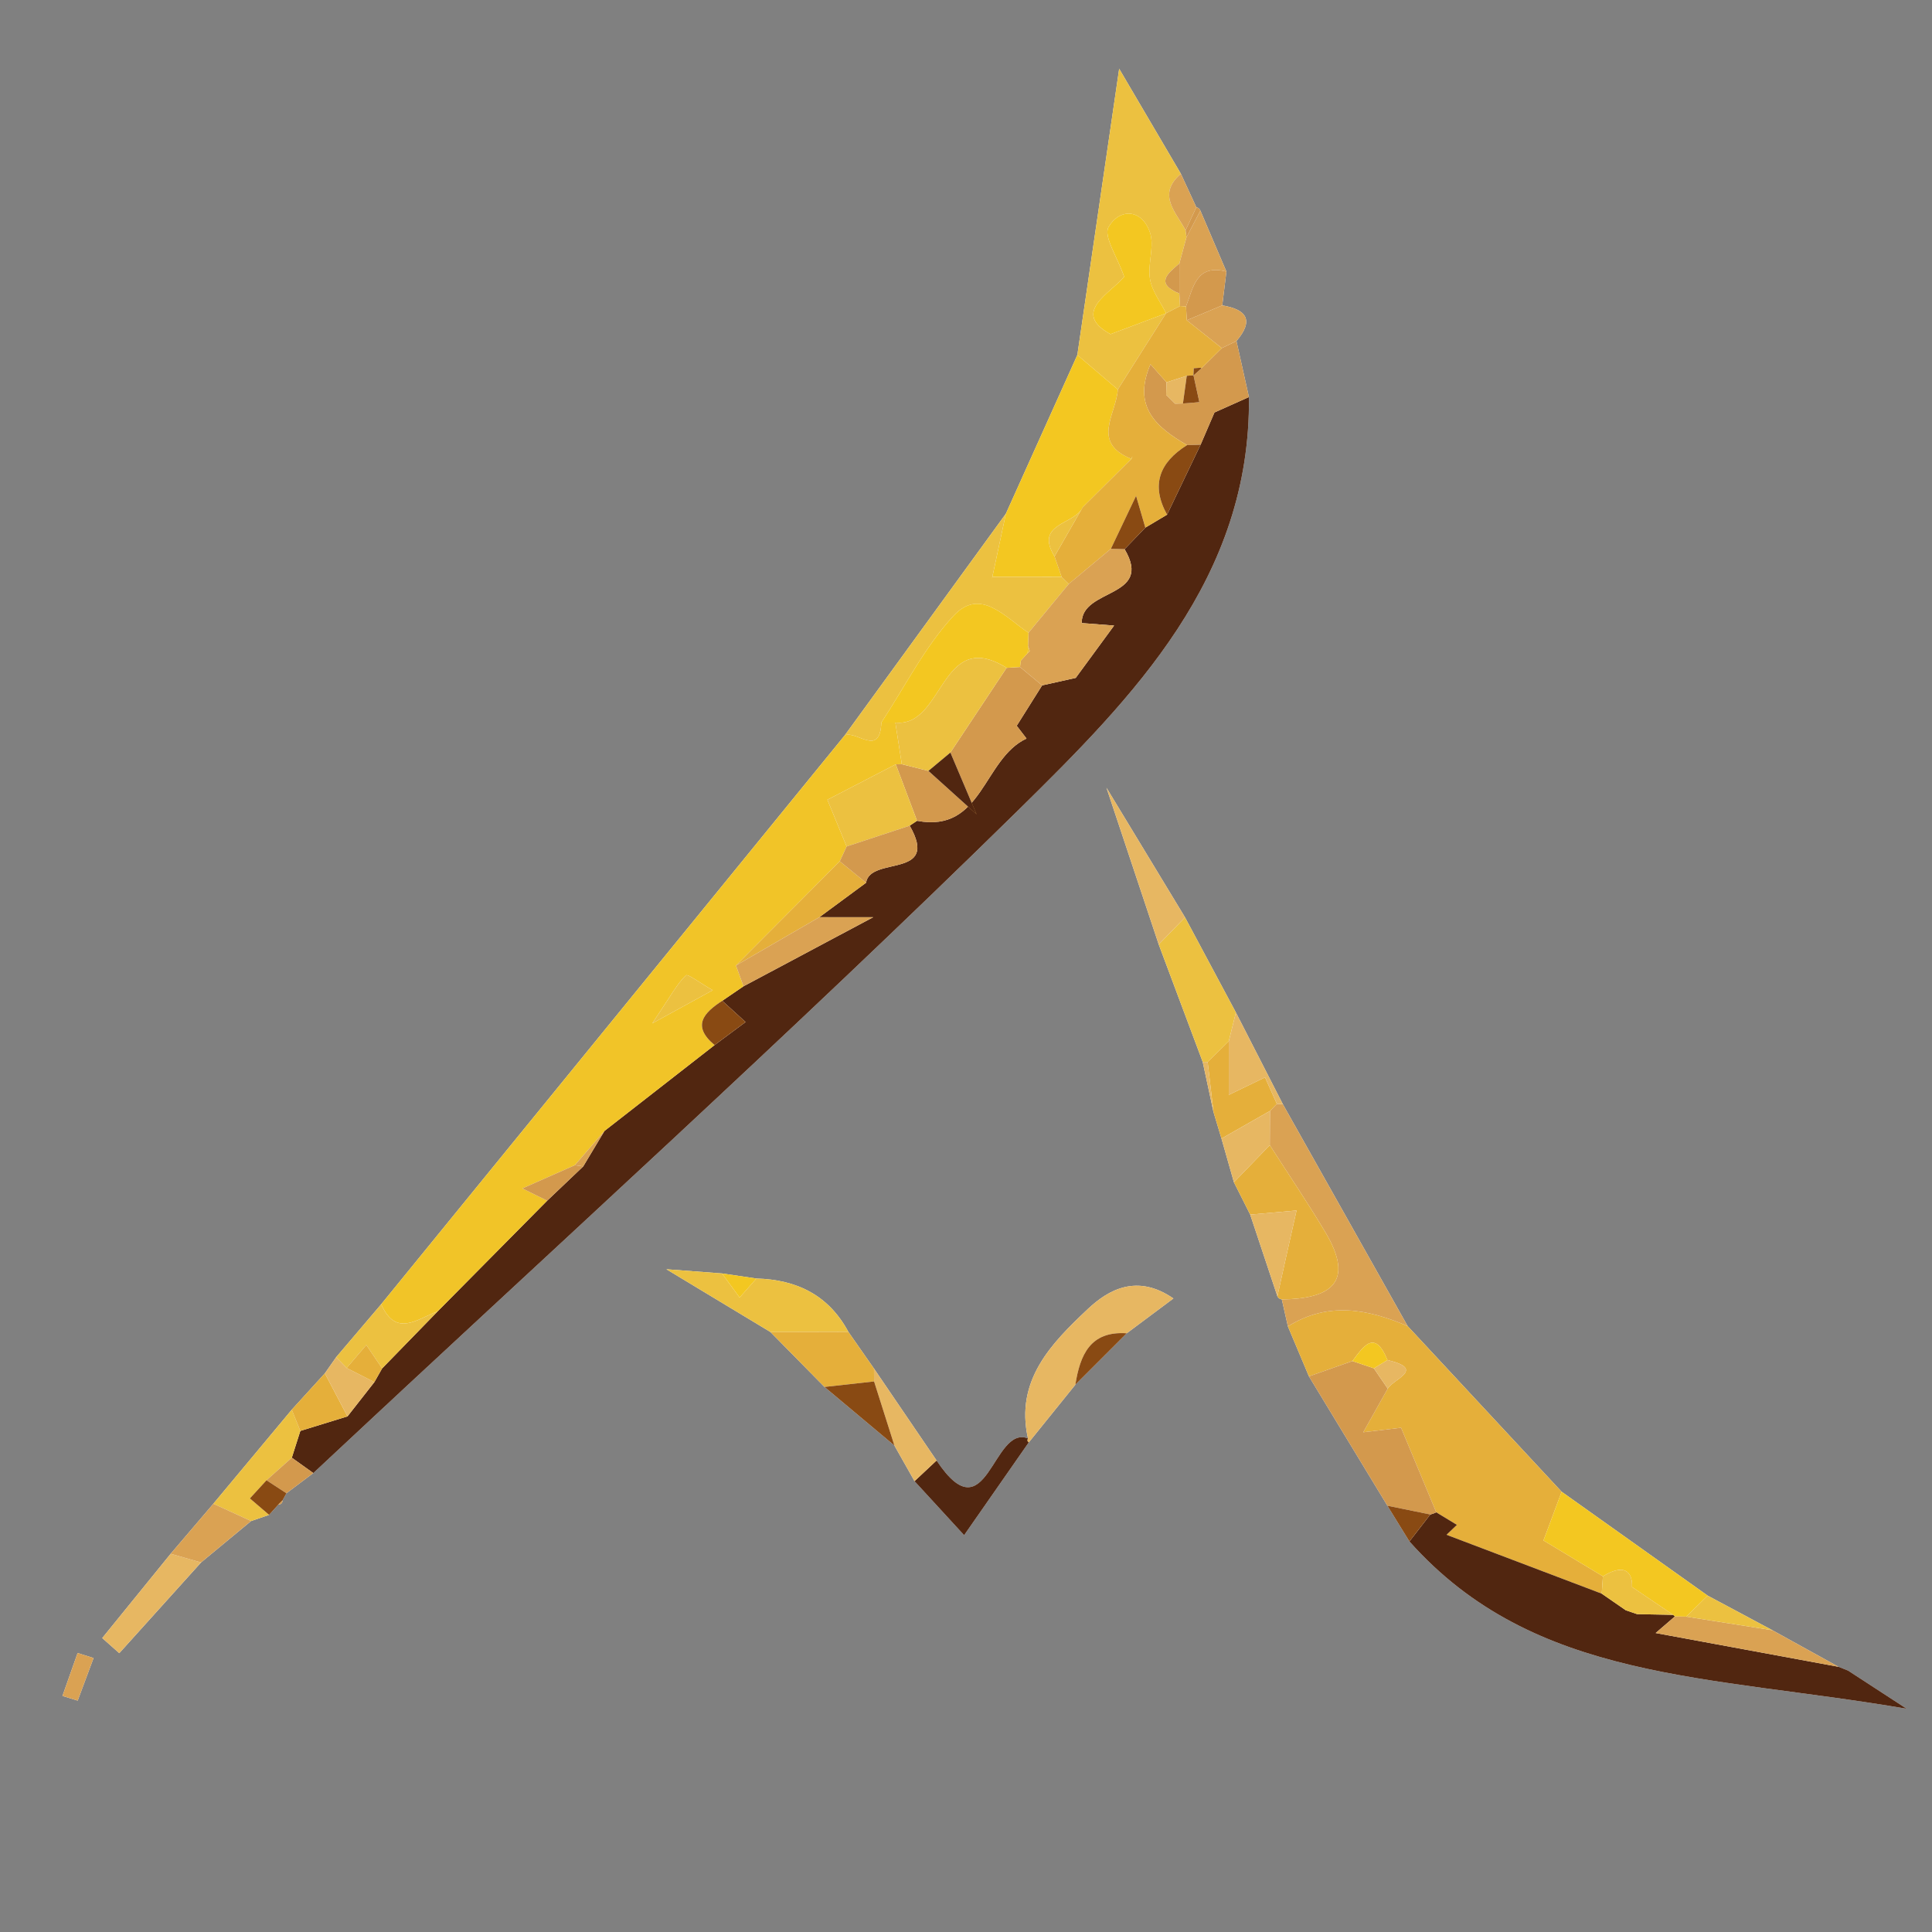 <?xml version="1.0" encoding="utf-8"?>
<!-- Generator: Adobe Illustrator 16.0.0, SVG Export Plug-In . SVG Version: 6.00 Build 0)  -->
<!DOCTYPE svg PUBLIC "-//W3C//DTD SVG 1.1//EN" "http://www.w3.org/Graphics/SVG/1.1/DTD/svg11.dtd">
<svg version="1.1" id="Layer_1" xmlns="http://www.w3.org/2000/svg" xmlns:xlink="http://www.w3.org/1999/xlink" x="0px" y="0px"
	 width="300px" height="300px" viewBox="0 0 300 300" enable-background="new 0 0 300 300" xml:space="preserve">
<rect x="0" y="0" width="300" height="300" fill="#808080" stroke="none"/>
<g>
	<path fill-rule="evenodd" clip-rule="evenodd" fill="#FEFEFE" d="M43.869,232.987c0.204-0.372,0.407-0.743,0.611-1.114
		c1.39-1.045,2.78-2.091,4.169-3.136c36.584-34.247,73.786-67.866,109.494-102.961c17.775-17.493,36.087-35.962,35.792-64.124
		c-0.646-2.896-1.292-5.794-1.939-8.691c2.763-3.236,1.585-4.909-2.203-5.541c0.215-1.75,0.43-3.5,0.644-5.25
		c-1.348-3.156-2.695-6.31-4.042-9.466c-0.113-0.288-0.323-0.463-0.627-0.525c-0.801-1.732-1.602-3.464-2.402-5.197
		c-2.455-4.178-4.909-8.356-9.581-16.307c-2.569,17.581-4.532,31.012-6.494,44.444c-3.699,8.215-7.397,16.43-11.098,24.646
		c-8.34,11.474-16.682,22.947-25.023,34.421c-23.991,29.458-47.983,58.873-71.975,88.331c-2.334,2.742-4.668,5.484-6.995,8.228
		c-0.585,0.835-1.17,1.669-1.755,2.505c-1.713,1.881-3.426,3.764-5.139,5.645c-4.06,4.868-8.118,9.735-12.175,14.603
		c-2.21,2.59-4.42,5.18-6.629,7.771c-3.542,4.362-7.084,8.725-10.625,13.087c0.881,0.783,1.763,1.564,2.645,2.347
		c4.233-4.694,8.465-9.389,12.698-14.084c2.589-2.143,5.179-4.285,7.768-6.429c0.932-0.319,1.865-0.639,2.801-0.96
		c0.478-0.532,0.956-1.063,1.433-1.595C43.646,233.606,43.862,233.391,43.869,232.987z"/>
	<path fill-rule="evenodd" clip-rule="evenodd" fill="#FEFEFE" d="M138.884,224.462c1.041,1.843,2.081,3.685,3.122,5.526
		c2.368,2.58,4.734,5.16,7.704,8.396c3.722-5.343,6.878-9.875,10.037-14.405c2.411-2.988,4.823-5.978,7.235-8.966
		c2.66-2.661,5.32-5.321,7.98-7.982c2.313-1.727,4.626-3.452,7.243-5.405c-5.624-3.885-10.095-1.373-13.297,1.648
		c-5.601,5.284-11.321,11.042-9.283,20.086c-5.537-2.192-6.33,15.269-14.195,3.425c-3.238-4.757-6.477-9.513-9.715-14.27
		c-1.328-1.902-2.656-3.805-3.984-5.708c-3.057-5.691-8.012-8.112-14.274-8.28c-1.78-0.263-3.561-0.524-5.341-0.788
		c-1.909-0.144-3.819-0.288-8.64-0.651c7.067,4.264,11.615,7.008,16.163,9.751c2.797,2.842,5.594,5.684,8.393,8.528
		C131.649,218.399,135.266,221.431,138.884,224.462z"/>
	<path fill-rule="evenodd" clip-rule="evenodd" fill="#FEFEFE" d="M188.434,172.693c0.412,1.369,0.824,2.737,1.236,4.106
		c0.644,2.261,1.287,4.521,1.931,6.78c0.843,1.676,1.686,3.351,2.528,5.024c1.408,4.228,2.816,8.455,4.224,12.683
		c0.143,0.283,0.371,0.446,0.686,0.488c0.314,1.396,0.63,2.793,0.945,4.189c1.088,2.585,2.178,5.171,3.266,7.756
		c4.062,6.694,8.122,13.389,12.184,20.084c1.141,1.851,2.281,3.7,3.421,5.551c19.442,21.836,46.436,20.684,77.213,25.979
		c-6.134-3.995-7.614-4.959-9.095-5.922c-0.507-0.204-1.014-0.408-1.521-0.612c0,0,0.039,0.021,0.037,0.021
		c-3.421-1.892-6.844-3.784-10.266-5.677c-3.353-1.793-6.706-3.586-10.058-5.379c-7.559-5.376-15.116-10.753-22.674-16.13
		c-7.972-8.573-15.943-17.147-23.914-25.722c-6.464-11.494-12.929-22.988-19.392-34.482c-2.425-4.74-4.85-9.48-7.275-14.213
		c-2.634-4.912-5.268-9.836-7.9-14.772c-2.768-4.566-5.535-9.133-12.201-20.132c4.34,13.013,6.228,18.674,8.114,24.334
		c2.276,6.082,4.554,12.147,6.83,18.242C187.313,167.491,187.873,170.092,188.434,172.693z"/>
	<path fill-rule="evenodd" clip-rule="evenodd" fill="#FEFEFE" d="M14.53,257.46c-0.827-0.261-1.654-0.521-2.48-0.782
		c-0.784,2.223-1.568,4.444-2.352,6.666c0.789,0.243,1.577,0.486,2.366,0.729C12.886,261.868,13.708,259.664,14.53,257.46z"/>
	<path fill-rule="evenodd" clip-rule="evenodd" fill="#512610" d="M193.935,61.653c0.295,28.161-18.017,46.631-35.792,64.124
		c-35.708,35.095-72.909,68.714-109.493,102.961c-1.112-0.796-2.225-1.59-3.338-2.386c0.442-1.387,0.884-2.773,1.325-4.16
		c2.44-0.751,4.881-1.504,7.322-2.255c1.392-1.776,2.785-3.552,4.177-5.327c0.401-0.709,0.803-1.418,1.204-2.128
		c2.871-2.95,5.742-5.899,8.614-8.849c5.67-5.73,11.34-11.459,17.011-17.188c1.865-1.775,3.731-3.551,5.597-5.326
		c1.101-1.836,2.202-3.673,3.302-5.509c5.699-4.444,11.398-8.888,17.097-13.33c1.603-1.192,3.205-2.386,4.811-3.58
		c-1.285-1.171-2.452-2.233-3.62-3.298c1.1-0.749,2.199-1.5,3.298-2.25c6.541-3.473,13.082-6.962,20.147-10.73
		c-3.152,0-5.758,0-8.364,0c2.416-1.781,4.832-3.563,7.247-5.344c0.618-4.21,11.528-0.556,6.775-8.868
		c0.381-0.252,0.763-0.504,1.144-0.756c10.198,1.944,10.234-9.632,16.998-12.771c-0.68-0.885-1.354-1.763-1.522-1.982
		c1.485-2.363,2.716-4.319,3.945-6.274c2.257-0.503,4.513-1.006,5.218-1.163c2.497-3.406,4.188-5.71,5.959-8.126
		c-1.688-0.131-3.317-0.257-5.029-0.39c-0.062-5.467,11.183-3.819,6.661-11.471c1.074-1.117,2.147-2.234,3.221-3.35
		c1.125-0.669,2.249-1.338,3.372-2.008c1.736-3.623,3.472-7.244,5.207-10.867c0.634-1.475,1.269-2.95,2.151-5.003
		C189.659,63.565,191.798,62.609,193.935,61.653z"/>
	<path fill-rule="evenodd" clip-rule="evenodd" fill="#F1C428" d="M115.45,153.151c-1.1,0.75-2.199,1.501-3.299,2.25
		c-2.864,1.863-4.778,3.892-1.191,6.878c-5.698,4.442-11.397,8.886-17.097,13.331c-1.536,1.774-3.071,3.549-4.607,5.322
		c-2.544,1.126-5.088,2.253-8.145,3.606c1.672,0.827,2.762,1.366,3.852,1.905c-5.67,5.729-11.341,11.458-17.011,17.188
		c-3.111,1.128-6.46,4.135-8.759-1.114c23.992-29.458,47.983-58.873,71.975-88.331c1.839-0.823,5.467,3.466,5.685-1.989
		c0.726,0.001,1.452,0.002,2.177,0.002c0.334,2.156,0.668,4.311,1.002,6.467c-0.312,0.01-0.623,0.016-0.935,0.016
		c-3.85,1.995-7.699,3.989-10.621,5.502c1.191,2.895,2.089,5.076,2.987,7.256c-0.354,0.766-0.708,1.532-1.063,2.298
		c-5.374,5.394-10.748,10.787-16.123,16.182C114.669,150.996,115.06,152.074,115.45,153.151z M101.287,158.906
		c4.949-2.715,6.663-3.656,9.383-5.148c-1.97-1.123-3.89-2.57-4.161-2.312C105.173,152.725,104.272,154.455,101.287,158.906z"/>
	<path fill-rule="evenodd" clip-rule="evenodd" fill="#E5AF3A" d="M203.249,213.723c-1.088-2.587-2.178-5.173-3.265-7.758
		c6.188-3.891,12.389-2.718,18.593-0.051c7.971,8.574,15.942,17.148,23.914,25.723c-0.975,2.611-1.949,5.225-2.822,7.565
		c2.93,1.767,6.081,3.668,9.232,5.568c-0.062,0.898-0.122,1.796-0.184,2.693c-8.033-3.047-16.067-6.095-24.103-9.143
		c0.539-0.514,1.078-1.026,1.615-1.54c-1.069-0.649-2.138-1.3-3.207-1.949c-1.863-4.478-3.727-8.956-5.463-13.129
		c-2.021,0.24-3.857,0.458-5.878,0.697c1.552-2.761,2.678-4.767,3.805-6.772c0.841-1.49,5.972-3.023-0.045-4.441
		c-1.955-4.793-3.693-2.197-5.438,0.16C207.753,212.138,205.5,212.93,203.249,213.723z"/>
	<path fill-rule="evenodd" clip-rule="evenodd" fill="#512610" d="M223.023,234.832c1.069,0.649,2.138,1.3,3.207,1.949
		c-0.537,0.514-1.076,1.026-1.615,1.54c8.035,3.048,16.069,6.096,24.103,9.142c1.245,0.858,2.49,1.719,3.735,2.579
		c0.587,0.199,1.174,0.4,1.763,0.601c1.863,0.036,3.728,0.071,5.592,0.107l0.271,0.25c-0.738,0.636-1.477,1.272-2.99,2.576
		c9.808,1.812,19.104,3.528,28.402,5.245l-0.039-0.021c0.507,0.204,1.014,0.408,1.521,0.612c1.48,0.963,2.961,1.927,9.095,5.922
		c-30.777-5.295-57.771-4.143-77.213-25.979c1.082-1.395,2.163-2.789,3.245-4.185C222.42,235.092,222.728,234.979,223.023,234.832z"
		/>
	<path fill-rule="evenodd" clip-rule="evenodd" fill="#ECC140" d="M167.289,55.121c1.962-13.432,3.925-26.863,6.494-44.444
		c4.672,7.95,7.126,12.128,9.581,16.306c-3.777,3.264-0.731,5.959,0.731,8.787c0.057,0.35,0.105,0.701,0.142,1.052
		c-0.369,1.367-0.738,2.734-1.107,4.102c-1.833,1.548-3.802,3.097-0.005,4.65c0.036,0.648,0.074,1.296,0.111,1.945
		c-0.723,0.375-1.446,0.749-2.169,1.124c-0.872-1.77-2.198-3.465-2.502-5.327c-0.386-2.361,0.74-5.096-0.007-7.243
		c-1.298-3.729-4.757-3.701-6.419-0.832c-0.839,1.447,1.367,4.658,2.421,7.726c-1.902,2.424-8.384,5.522-2.123,8.924
		c4.026-1.512,6.32-2.374,8.613-3.235c-2.492,3.941-4.984,7.882-7.476,11.822C171.479,58.692,169.384,56.907,167.289,55.121z"/>
	<path fill-rule="evenodd" clip-rule="evenodd" fill="#F3C721" d="M167.289,55.121c2.095,1.786,4.189,3.571,6.285,5.356
		c-0.218,3.756-4.207,8.233,2.055,10.751l0.04,0.04c-2.515,2.499-5.03,4.997-7.546,7.495c-1.152,2.72-7.562,2.426-4.376,7.634
		c0.367,1.062,0.734,2.123,1.102,3.185c-3.582-0.003-7.165-0.006-10.748-0.01l-0.007-0.007c0.699-3.267,1.398-6.533,2.098-9.799
		C159.892,71.551,163.59,63.336,167.289,55.121z"/>
	<path fill-rule="evenodd" clip-rule="evenodd" fill="#DAA253" d="M218.577,205.914c-6.204-2.667-12.404-3.84-18.593,0.051
		c-0.316-1.396-0.632-2.793-0.946-4.189c7.522-0.097,11.452-2.598,6.741-10.472c-2.735-4.575-5.729-8.995-8.606-13.484
		c0.009-1.77,0.019-3.54,0.026-5.311c0.357-0.367,0.714-0.735,1.07-1.103c0.306,0.007,0.61,0.016,0.916,0.025
		C205.648,182.926,212.113,194.42,218.577,205.914z"/>
	<path fill-rule="evenodd" clip-rule="evenodd" fill="#ECC140" d="M154.101,89.573c3.583,0.003,7.166,0.006,10.749,0.01
		c0.37,0.363,0.74,0.727,1.109,1.09c-2.085,2.527-4.17,5.055-6.257,7.581c-3.604-2.378-7.456-7.14-11.647-2.622
		c-4.481,4.83-7.528,10.988-11.202,16.567c-0.217,5.456-3.846,1.167-5.685,1.989c8.341-11.474,16.683-22.947,25.023-34.421
		c-0.699,3.266-1.398,6.532-2.098,9.799c-0.068,0.13-0.137,0.261-0.205,0.393C153.959,89.83,154.03,89.701,154.101,89.573z"/>
	<path fill-rule="evenodd" clip-rule="evenodd" fill="#D3994D" d="M223.023,234.832c-0.296,0.147-0.604,0.26-0.926,0.338
		c-2.223-0.455-4.443-0.91-6.665-1.365c-4.062-6.695-8.122-13.39-12.184-20.083c2.251-0.792,4.504-1.584,6.757-2.376
		c1.109,0.375,2.217,0.75,3.326,1.126c0.719,1.052,1.438,2.104,2.156,3.156c-1.128,2.006-2.254,4.012-3.806,6.772
		c2.021-0.239,3.856-0.457,5.878-0.697C219.297,225.876,221.16,230.354,223.023,234.832z"/>
	<path fill-rule="evenodd" clip-rule="evenodd" fill="#F3C721" d="M248.901,244.771c-3.151-1.9-6.303-3.802-9.232-5.568
		c0.873-2.341,1.848-4.954,2.822-7.565c7.558,5.376,15.115,10.753,22.674,16.129c-1.108,1.088-2.215,2.176-3.322,3.264
		c-0.588-0.009-1.176-0.02-1.765-0.029c0,0-0.271-0.25-0.271-0.249c-1.825-1.236-3.65-2.472-6.389-4.324
		C253.529,244.695,252.72,242.418,248.901,244.771z"/>
	<path fill-rule="evenodd" clip-rule="evenodd" fill="#E5AF3A" d="M197.173,177.818c2.878,4.49,5.871,8.91,8.606,13.485
		c4.711,7.874,0.781,10.375-6.741,10.472c-0.314-0.042-0.543-0.205-0.686-0.488c0.984-4.443,1.967-8.886,2.976-13.323
		c-2.383,0.218-4.79,0.429-7.199,0.641c-0.843-1.674-1.686-3.349-2.528-5.024C193.458,181.659,195.316,179.738,197.173,177.818z"/>
	<path fill-rule="evenodd" clip-rule="evenodd" fill="#E7B762" d="M166.981,215.014c-2.412,2.988-4.824,5.978-7.236,8.969
		c-0.24-0.168-0.28-0.376-0.12-0.622c-2.038-9.044,3.683-14.802,9.283-20.086c3.202-3.021,7.673-5.533,13.297-1.648
		c-2.617,1.953-4.93,3.679-7.243,5.405C169.257,206.647,167.715,210.427,166.981,215.014z"/>
	<path fill-rule="evenodd" clip-rule="evenodd" fill="#ECC140" d="M184.01,142.446c2.633,4.936,5.267,9.86,7.9,14.772
		c-0.369,1.483-0.738,2.974-1.107,4.464c-1.093,1.075-2.185,2.149-3.278,3.225c-0.257-0.014-0.515-0.02-0.771-0.018
		c-2.276-6.095-4.554-12.16-6.829-18.241C181.285,145.249,182.647,143.847,184.01,142.446z"/>
	<path fill-rule="evenodd" clip-rule="evenodd" fill="#ECC140" d="M119.638,206.839c-4.548-2.743-9.096-5.487-16.163-9.751
		c4.821,0.363,6.731,0.508,8.641,0.651c0.911,1.248,1.822,2.496,2.732,3.745c0.87-0.986,1.739-1.971,2.608-2.957
		c6.262,0.168,11.217,2.589,14.274,8.28C127.699,206.818,123.669,206.828,119.638,206.839z"/>
	<path fill-rule="evenodd" clip-rule="evenodd" fill="#D3994D" d="M193.935,61.653c-2.137,0.957-4.275,1.912-5.355,2.396
		c-0.883,2.054-1.518,3.529-2.151,5.004c-0.702,0.02-1.404,0.04-2.105,0.06c-4.701-2.743-8.538-5.89-5.679-12.561
		c0.953,1.078,1.719,1.945,2.485,2.813c-0.018,0.644-0.034,1.288-0.051,1.933c0.461,0.46,0.923,0.92,1.384,1.38
		c0.409-0.01,0.818-0.021,1.227-0.03c0.851-0.055,1.699-0.108,2.546-0.212c-0.304-1.416-0.605-2.779-0.907-4.144l-0.018,0.023
		c0.412-0.37,0.823-0.741,1.235-1.111c1.059-1.049,2.118-2.099,3.177-3.149c0.759-0.364,1.517-0.728,2.273-1.093
		C192.643,55.858,193.289,58.756,193.935,61.653z"/>
	<path fill-rule="evenodd" clip-rule="evenodd" fill="#E5AF3A" d="M119.638,206.839c4.031-0.011,8.061-0.021,12.092-0.031
		c1.328,1.903,2.657,3.806,3.984,5.708c0.003,0.665,0.007,1.329,0.01,1.993c-2.565,0.286-5.13,0.571-7.696,0.856
		C125.232,212.522,122.436,209.681,119.638,206.839z"/>
	<path fill-rule="evenodd" clip-rule="evenodd" fill="#512610" d="M159.625,223.36c-0.16,0.246-0.12,0.454,0.12,0.621
		c-3.157,4.528-6.313,9.061-10.036,14.403c-2.97-3.236-5.336-5.816-7.702-8.391c1.142-1.065,2.283-2.137,3.423-3.209
		C153.295,238.629,154.088,221.168,159.625,223.36z"/>
	<path fill-rule="evenodd" clip-rule="evenodd" fill="#DAA253" d="M260.078,251c0.589,0.01,1.177,0.021,1.764,0.031
		c4.46,0.704,8.921,1.409,13.381,2.113c3.422,1.893,6.845,3.785,10.268,5.677c-9.298-1.717-18.595-3.434-28.402-5.245
		C258.602,252.272,259.34,251.636,260.078,251z"/>
	<path fill-rule="evenodd" clip-rule="evenodd" fill="#ECC140" d="M46.637,222.191c-0.441,1.387-0.883,2.773-1.325,4.16
		c-1.31,1.168-2.62,2.336-3.929,3.504c-0.859,0.938-1.718,1.876-2.582,2.82c1.207,1.034,2.094,1.795,2.982,2.557
		c-0.933,0.318-1.866,0.638-2.797,0.956c-1.953-0.896-3.905-1.794-5.858-2.69c4.059-4.867,8.118-9.734,12.177-14.603
		C45.749,219.994,46.193,221.093,46.637,222.191z"/>
	<path fill-rule="evenodd" clip-rule="evenodd" fill="#E7B762" d="M31.217,242.618c-4.233,4.695-8.465,9.39-12.698,14.084
		c-0.882-0.782-1.763-1.563-2.645-2.347c3.542-4.362,7.084-8.725,10.626-13.087C28.073,241.719,29.646,242.169,31.217,242.618z"/>
	<path fill-rule="evenodd" clip-rule="evenodd" fill="#E5AF3A" d="M187.524,164.907c1.094-1.075,2.186-2.149,3.278-3.224
		c-0.002,2.563-0.002,5.129-0.002,8.333c2.402-1.161,3.937-1.901,5.636-2.722c0.686,1.535,1.259,2.823,1.833,4.111
		c-0.356,0.367-0.713,0.735-1.07,1.103c-2.509,1.431-5.02,2.86-7.529,4.291c-0.412-1.369-0.824-2.737-1.236-4.106
		C188.131,170.098,187.828,167.502,187.524,164.907z"/>
	<path fill-rule="evenodd" clip-rule="evenodd" fill="#ECC140" d="M59.194,202.519c2.299,5.249,5.648,2.242,8.759,1.114
		c-2.872,2.949-5.743,5.898-8.614,8.849c-0.726-1.072-1.451-2.144-2.458-3.632c-1.29,1.509-2.171,2.54-3.052,3.571
		c-0.546-0.559-1.092-1.117-1.637-1.675C54.525,208.003,56.86,205.261,59.194,202.519z"/>
	<path fill-rule="evenodd" clip-rule="evenodd" fill="#E7B762" d="M145.43,226.785c-1.14,1.072-2.281,2.144-3.423,3.209
		c-1.042-1.848-2.083-3.689-3.124-5.532c-1.053-3.317-2.105-6.635-3.158-9.953c-0.003-0.664-0.007-1.328-0.01-1.993
		C138.954,217.272,142.192,222.028,145.43,226.785z"/>
	<path fill-rule="evenodd" clip-rule="evenodd" fill="#E7B762" d="M184.01,142.446c-1.362,1.4-2.725,2.802-4.086,4.203
		c-1.888-5.661-3.775-11.322-8.115-24.335C178.475,133.313,181.242,137.88,184.01,142.446z"/>
	<path fill-rule="evenodd" clip-rule="evenodd" fill="#DAA253" d="M31.217,242.618c-1.572-0.449-3.145-0.899-4.717-1.35
		c2.209-2.591,4.419-5.181,6.628-7.771c1.952,0.896,3.904,1.794,5.857,2.69C36.396,238.333,33.806,240.476,31.217,242.618z"/>
	<path fill-rule="evenodd" clip-rule="evenodd" fill="#894A13" d="M135.725,214.509c1.053,3.318,2.105,6.636,3.158,9.953
		c-3.617-3.031-7.234-6.063-10.853-9.096C130.595,215.08,133.16,214.795,135.725,214.509z"/>
	<path fill-rule="evenodd" clip-rule="evenodd" fill="#E7B762" d="M198.27,171.406c-0.574-1.288-1.147-2.576-1.833-4.111
		c-1.699,0.82-3.233,1.561-5.636,2.722c0-3.204,0-5.77,0.002-8.333c0.369-1.491,0.738-2.981,1.107-4.465
		c2.426,4.732,4.851,9.473,7.275,14.213C198.88,171.422,198.575,171.413,198.27,171.406z"/>
	<path fill-rule="evenodd" clip-rule="evenodd" fill="#E7B762" d="M194.129,188.604c2.409-0.212,4.816-0.423,7.199-0.641
		c-1.009,4.438-1.991,8.88-2.976,13.323C196.945,197.06,195.537,192.832,194.129,188.604z"/>
	<path fill-rule="evenodd" clip-rule="evenodd" fill="#E5AF3A" d="M46.637,222.191c-0.444-1.099-0.888-2.197-1.333-3.296
		c1.713-1.881,3.426-3.764,5.139-5.645c1.172,2.229,2.343,4.457,3.515,6.686C51.518,220.688,49.077,221.44,46.637,222.191z"/>
	<path fill-rule="evenodd" clip-rule="evenodd" fill="#DAA253" d="M183.236,47.518c-0.037-0.648-0.075-1.296-0.11-1.946
		c0.001-1.551,0.002-3.101,0.004-4.649c0.369-1.368,0.738-2.735,1.108-4.102c0.718-1.372,1.437-2.744,2.155-4.116
		c1.347,3.156,2.694,6.31,4.043,9.466c-4.71-1.228-5.141,2.502-6.273,5.415C183.854,47.563,183.545,47.54,183.236,47.518z"/>
	<path fill-rule="evenodd" clip-rule="evenodd" fill="#E7B762" d="M189.67,176.8c2.51-1.431,5.021-2.86,7.529-4.291
		c-0.008,1.771-0.018,3.541-0.026,5.311c-1.856,1.919-3.715,3.84-5.572,5.761C190.957,181.32,190.313,179.061,189.67,176.8z"/>
	<path fill-rule="evenodd" clip-rule="evenodd" fill="#ECC140" d="M275.223,253.145c-4.46-0.704-8.921-1.409-13.381-2.113
		c1.108-1.09,2.215-2.178,3.323-3.266C268.517,249.559,271.87,251.352,275.223,253.145z"/>
	<path fill-rule="evenodd" clip-rule="evenodd" fill="#D3994D" d="M184.162,47.586c1.134-2.914,1.564-6.644,6.274-5.416
		c-0.215,1.75-0.43,3.5-0.646,5.249c-1.835,0.769-3.67,1.539-5.505,2.308C184.245,49.014,184.204,48.3,184.162,47.586z"/>
	<path fill-rule="evenodd" clip-rule="evenodd" fill="#DAA253" d="M184.286,49.728c1.835-0.769,3.67-1.539,5.505-2.308
		c3.789,0.633,4.967,2.306,2.204,5.542c-0.757,0.365-1.515,0.729-2.273,1.093C187.91,52.613,186.098,51.17,184.286,49.728z"/>
	<path fill-rule="evenodd" clip-rule="evenodd" fill="#E7B762" d="M53.958,219.937c-1.172-2.229-2.343-4.457-3.515-6.686
		c0.585-0.836,1.17-1.67,1.751-2.505c0.542,0.558,1.088,1.116,1.635,1.674c1.436,0.729,2.871,1.459,4.306,2.189
		C56.743,216.385,55.351,218.16,53.958,219.937z"/>
	<path fill-rule="evenodd" clip-rule="evenodd" fill="#894A13" d="M166.981,215.014c0.733-4.587,2.275-8.366,7.98-7.982
		C172.302,209.692,169.642,212.353,166.981,215.014z"/>
	<path fill-rule="evenodd" clip-rule="evenodd" fill="#DAA253" d="M14.53,257.46c-0.822,2.204-1.644,4.408-2.466,6.612
		c-0.789-0.242-1.577-0.485-2.366-0.729c0.784-2.222,1.567-4.443,2.352-6.666C12.876,256.938,13.703,257.199,14.53,257.46z"/>
	<path fill-rule="evenodd" clip-rule="evenodd" fill="#894A13" d="M215.433,233.805c2.222,0.455,4.442,0.91,6.665,1.365
		c-1.081,1.396-2.162,2.79-3.244,4.185C217.714,237.505,216.573,235.655,215.433,233.805z"/>
	<path fill-rule="evenodd" clip-rule="evenodd" fill="#D3994D" d="M41.383,229.855c1.309-1.168,2.619-2.336,3.929-3.504
		c1.113,0.796,2.226,1.59,3.338,2.386c-1.39,1.045-2.78,2.091-4.17,3.137C43.447,231.201,42.415,230.528,41.383,229.855z"/>
	<path fill-rule="evenodd" clip-rule="evenodd" fill="#DAA253" d="M184.096,35.769c-1.463-2.827-4.509-5.523-0.731-8.787
		c0.801,1.734,1.602,3.466,2.402,5.199C185.209,33.377,184.652,34.573,184.096,35.769z"/>
	<path fill-rule="evenodd" clip-rule="evenodd" fill="#F3C721" d="M117.457,198.527c-0.869,0.986-1.738,1.971-2.608,2.957
		c-0.911-1.249-1.822-2.497-2.732-3.745C113.896,198.003,115.676,198.265,117.457,198.527z"/>
	<path fill-rule="evenodd" clip-rule="evenodd" fill="#894A13" d="M41.383,229.855c1.032,0.673,2.064,1.346,3.096,2.019
		c-0.203,0.37-0.406,0.741-0.607,1.11c-0.216,0.216-0.434,0.433-0.652,0.65c-0.478,0.531-0.956,1.063-1.435,1.596
		c-0.89-0.76-1.777-1.521-2.984-2.555C39.665,231.731,40.523,230.793,41.383,229.855z"/>
	<path fill-rule="evenodd" clip-rule="evenodd" fill="#E7B762" d="M187.524,164.907c0.304,2.595,0.606,5.19,0.909,7.786
		c-0.561-2.602-1.12-5.202-1.681-7.804C187.01,164.888,187.268,164.894,187.524,164.907z"/>
	<path fill-rule="evenodd" clip-rule="evenodd" fill="#D3994D" d="M184.096,35.769c0.557-1.196,1.113-2.392,1.671-3.588
		c0.304,0.061,0.514,0.236,0.627,0.524c-0.719,1.372-1.438,2.744-2.156,4.116C184.201,36.47,184.152,36.119,184.096,35.769z"/>
	<path fill-rule="evenodd" clip-rule="evenodd" fill="#D3994D" d="M43.22,233.635c0.218-0.218,0.436-0.435,0.652-0.65
		C43.862,233.391,43.646,233.606,43.22,233.635z"/>
	<path fill-rule="evenodd" clip-rule="evenodd" fill="#DAA253" d="M286.972,259.412c-0.507-0.204-1.014-0.408-1.521-0.612
		C285.958,259.004,286.465,259.208,286.972,259.412z"/>
	<path fill-rule="evenodd" clip-rule="evenodd" fill="#E5AF3A" d="M184.286,49.728c1.812,1.442,3.624,2.885,5.436,4.328
		c-1.059,1.05-2.118,2.1-3.179,3.15c-0.001,0-0.079-0.109-0.079-0.109c-0.367,0.029-0.733,0.058-1.1,0.087
		c-0.018,0.377-0.035,0.754-0.055,1.132l0.018-0.023c-0.35,0.008-0.699,0.029-1.046,0.063c-1.052,0.336-2.102,0.673-3.152,1.01
		c-0.767-0.868-1.532-1.735-2.485-2.813c-2.859,6.67,0.978,9.818,5.678,12.561c-4.256,2.678-5.671,6.17-3.101,10.806
		c-1.123,0.669-2.247,1.338-3.372,2.008c-0.46-1.578-0.921-3.156-1.439-4.933c-1.473,3.099-2.691,5.662-3.911,8.224
		c-2.179,1.818-4.358,3.636-6.539,5.455c-0.369-0.363-0.739-0.727-1.109-1.09c-0.368-1.062-0.735-2.124-1.102-3.186
		c1.459-2.544,2.917-5.088,4.375-7.633c2.516-2.498,5.031-4.996,7.546-7.495c0.065-0.142,0.13-0.283,0.195-0.425
		c-0.079,0.128-0.157,0.257-0.235,0.385c-6.262-2.518-2.272-6.995-2.055-10.751c2.492-3.941,4.984-7.882,7.477-11.823l0.017-0.013
		c0.723-0.375,1.446-0.749,2.169-1.124c0.309,0.022,0.618,0.045,0.927,0.067C184.204,48.3,184.245,49.014,184.286,49.728z"/>
	<path fill-rule="evenodd" clip-rule="evenodd" fill="#D3994D" d="M139.097,118.683c0.312,0,0.624-0.005,0.936-0.016
		c1.376,0.345,2.752,0.691,4.128,1.038c1.78,1.604,3.561,3.209,7.478,6.74c-2.219-5.234-3.142-7.41-4.064-9.586
		c2.909-4.385,5.819-8.77,8.729-13.156c0.694-0.044,1.388-0.088,2.082-0.132c1.145,0.952,2.288,1.903,3.433,2.855
		c-1.229,1.955-2.46,3.911-3.945,6.274c0.168,0.219,0.843,1.098,1.522,1.982c-6.764,3.139-6.8,14.715-16.998,12.771
		C141.298,124.53,140.198,121.607,139.097,118.683z"/>
	<path fill-rule="evenodd" clip-rule="evenodd" fill="#DAA253" d="M161.819,106.426c-1.145-0.952-2.288-1.903-3.433-2.855
		c0.048-0.33,0.089-0.66,0.123-0.99c0.325-0.357,0.65-0.713,0.977-1.071l0.09-0.105c0.108-0.105,0.319-0.226,0.307-0.313
		c-0.039-0.267-0.164-0.52-0.256-0.779c0.026-0.686,0.052-1.372,0.077-2.058c2.085-2.527,4.17-5.055,6.255-7.582
		c2.181-1.818,4.36-3.636,6.539-5.455c0.711,0.02,1.42,0.04,2.13,0.059c4.521,7.651-6.723,6.004-6.661,11.471
		c1.712,0.133,3.341,0.259,5.029,0.39c-1.771,2.416-3.462,4.72-5.959,8.126C166.332,105.42,164.076,105.923,161.819,106.426z"/>
	<path fill-rule="evenodd" clip-rule="evenodd" fill="#E5AF3A" d="M114.279,149.92c5.375-5.395,10.749-10.788,16.123-16.182
		c1.359,1.113,2.719,2.226,4.078,3.339c-2.415,1.781-4.831,3.563-7.247,5.343C122.915,144.919,118.596,147.42,114.279,149.92z"/>
	<path fill-rule="evenodd" clip-rule="evenodd" fill="#ECC140" d="M139.097,118.683c1.101,2.924,2.201,5.847,3.301,8.77
		c-0.381,0.252-0.762,0.504-1.142,0.756c-3.263,1.078-6.528,2.154-9.793,3.231c-0.898-2.18-1.796-4.361-2.987-7.256
		C131.398,122.671,135.247,120.678,139.097,118.683z"/>
	<path fill-rule="evenodd" clip-rule="evenodd" fill="#DAA253" d="M114.279,149.92c4.317-2.5,8.636-5.001,12.954-7.5
		c2.606,0.001,5.212,0.001,8.364,0.001c-7.065,3.768-13.606,7.257-20.147,10.73C115.06,152.074,114.669,150.996,114.279,149.92z"/>
	<path fill-rule="evenodd" clip-rule="evenodd" fill="#D3994D" d="M131.464,131.44c3.265-1.078,6.53-2.154,9.793-3.231
		c4.75,8.313-6.159,4.658-6.777,8.868c-1.359-1.113-2.719-2.226-4.078-3.339C130.755,132.973,131.109,132.207,131.464,131.44z"/>
	<path fill-rule="evenodd" clip-rule="evenodd" fill="#894A13" d="M181.221,79.919c-2.57-4.636-1.155-8.128,3.101-10.806
		c0.702-0.02,1.404-0.04,2.106-0.06C184.692,72.675,182.957,76.296,181.221,79.919z"/>
	<path fill-rule="evenodd" clip-rule="evenodd" fill="#894A13" d="M110.96,162.279c-3.587-2.986-1.673-5.015,1.191-6.878
		c1.168,1.064,2.335,2.127,3.62,3.298C114.165,159.894,112.563,161.087,110.96,162.279z"/>
	<path fill-rule="evenodd" clip-rule="evenodd" fill="#D3994D" d="M84.963,186.444c-1.09-0.539-2.18-1.078-3.852-1.905
		c3.056-1.354,5.6-2.48,8.146-3.605c0.435,0.063,0.869,0.123,1.303,0.185C88.695,182.894,86.829,184.669,84.963,186.444z"/>
	<path fill-rule="evenodd" clip-rule="evenodd" fill="#894A13" d="M174.628,85.277c-0.71-0.019-1.419-0.039-2.13-0.059
		c1.22-2.562,2.438-5.125,3.911-8.224c0.519,1.777,0.979,3.355,1.439,4.933C176.775,83.043,175.702,84.16,174.628,85.277z"/>
	<path fill-rule="evenodd" clip-rule="evenodd" fill="#E5AF3A" d="M58.135,214.609c-1.435-0.73-2.87-1.461-4.306-2.189
		c0.88-1.03,1.762-2.062,3.052-3.57c1.006,1.488,1.732,2.56,2.458,3.632C58.938,213.191,58.537,213.9,58.135,214.609z"/>
	<path fill-rule="evenodd" clip-rule="evenodd" fill="#DAA253" d="M90.561,181.118c-0.434-0.062-0.868-0.122-1.303-0.185
		c1.534-1.774,3.07-3.549,4.605-5.323C92.763,177.445,91.662,179.282,90.561,181.118z"/>
	<path fill-rule="evenodd" clip-rule="evenodd" fill="#F3C721" d="M158.51,102.58c-0.034,0.33-0.075,0.661-0.123,0.99
		c-0.694,0.044-1.388,0.088-2.082,0.131c-10.307-6.409-9.715,9.329-17.275,8.499c-0.725,0-1.451-0.001-2.177-0.002
		c3.673-5.579,6.721-11.737,11.202-16.567c4.191-4.518,8.044,0.244,11.647,2.622c-0.023,0.687-0.049,1.373-0.076,2.059
		c-0.017,0.363-0.033,0.727-0.05,1.091l-0.09,0.105C159.161,101.866,158.835,102.222,158.51,102.58z"/>
	<path fill-rule="evenodd" clip-rule="evenodd" fill="#ECC140" d="M139.03,112.2c7.56,0.83,6.968-14.908,17.275-8.499
		c-2.91,4.387-5.82,8.772-8.729,13.157c-1.138,0.948-2.276,1.897-3.414,2.846c-1.376-0.346-2.752-0.692-4.128-1.038
		C139.698,116.511,139.364,114.356,139.03,112.2z"/>
	<path fill-rule="evenodd" clip-rule="evenodd" fill="#ECC140" d="M101.287,158.906c2.985-4.451,3.886-6.182,5.223-7.46
		c0.271-0.259,2.19,1.188,4.161,2.312C107.95,155.25,106.236,156.191,101.287,158.906z"/>
	<path fill-rule="evenodd" clip-rule="evenodd" fill="#ECC140" d="M248.901,244.771c3.818-2.353,4.628-0.075,4.518,1.656
		c2.738,1.853,4.563,3.088,6.389,4.324c-1.864-0.037-3.729-0.072-5.592-0.108c-0.589-0.2-1.176-0.401-1.763-0.601
		c-1.245-0.86-2.49-1.721-3.735-2.579C248.779,246.566,248.84,245.669,248.901,244.771z"/>
	<path fill-rule="evenodd" clip-rule="evenodd" fill="#E7B762" d="M215.488,215.628c-0.719-1.053-1.438-2.104-2.156-3.157
		c0.704-0.429,1.406-0.857,2.11-1.284C221.459,212.604,216.328,214.138,215.488,215.628z"/>
	<path fill-rule="evenodd" clip-rule="evenodd" fill="#F3C721" d="M215.442,211.187c-0.704,0.427-1.406,0.855-2.11,1.284
		c-1.109-0.375-2.217-0.75-3.326-1.125C211.749,208.989,213.487,206.394,215.442,211.187z"/>
	<path fill-rule="evenodd" clip-rule="evenodd" fill="#DAA253" d="M252.453,250.042c0.587,0.199,1.174,0.4,1.763,0.601
		C253.627,250.442,253.04,250.241,252.453,250.042z"/>
	<path fill-rule="evenodd" clip-rule="evenodd" fill="#F3C721" d="M181.051,48.654c-2.293,0.862-4.587,1.724-8.613,3.235
		c-6.261-3.402,0.221-6.5,2.123-8.924c-1.054-3.067-3.26-6.279-2.421-7.726c1.662-2.869,5.121-2.897,6.419,0.832
		c0.747,2.147-0.379,4.882,0.007,7.243c0.304,1.862,1.63,3.558,2.502,5.327L181.051,48.654z"/>
	<path fill-rule="evenodd" clip-rule="evenodd" fill="#D3994D" d="M183.13,40.923c-0.002,1.549-0.003,3.099-0.004,4.649
		C179.328,44.02,181.297,42.471,183.13,40.923z"/>
	<path fill-rule="evenodd" clip-rule="evenodd" fill="#ECC140" d="M168.123,78.764c-1.458,2.544-2.916,5.088-4.375,7.633
		C160.562,81.19,166.971,81.483,168.123,78.764z"/>
	<path fill-rule="evenodd" clip-rule="evenodd" fill="#F3C721" d="M154.101,89.573c-0.07,0.128-0.142,0.257-0.212,0.385
		c0.068-0.132,0.137-0.262,0.205-0.393L154.101,89.573z"/>
	<path fill-rule="evenodd" clip-rule="evenodd" fill="#E7B762" d="M181.129,59.366c1.051-0.337,2.101-0.674,3.152-1.01
		c-0.198,1.431-0.395,2.862-0.593,4.293c-0.408,0.009-0.817,0.02-1.23,0.03c-0.462-0.46-0.921-0.92-1.38-1.38
		C181.095,60.653,181.111,60.009,181.129,59.366z"/>
	<path fill-rule="evenodd" clip-rule="evenodd" fill="#894A13" d="M183.688,62.648c0.198-1.431,0.395-2.862,0.593-4.293
		c0.347-0.034,0.696-0.055,1.046-0.063c0.302,1.365,0.604,2.728,0.907,4.144C185.388,62.54,184.539,62.594,183.688,62.648z"/>
	<path fill-rule="evenodd" clip-rule="evenodd" fill="#894A13" d="M181.078,61.298c0.459,0.46,0.918,0.92,1.38,1.38
		C182.001,62.218,181.539,61.758,181.078,61.298z"/>
	<path fill-rule="evenodd" clip-rule="evenodd" fill="#894A13" d="M185.31,58.315c0.02-0.378,0.037-0.755,0.055-1.132
		c0.366-0.028,0.732-0.058,1.1-0.087c0,0,0.078,0.109,0.079,0.109C186.133,57.575,185.722,57.945,185.31,58.315z"/>
	<path fill-rule="evenodd" clip-rule="evenodd" fill="#F3C721" d="M175.629,71.229c0.078-0.128,0.156-0.257,0.235-0.385
		c-0.065,0.142-0.13,0.283-0.195,0.425L175.629,71.229z"/>
	<path fill-rule="evenodd" clip-rule="evenodd" fill="#D3994D" d="M186.464,57.096c-0.367,0.029-0.733,0.059-1.1,0.087
		C185.73,57.154,186.097,57.125,186.464,57.096z"/>
	<path fill-rule="evenodd" clip-rule="evenodd" fill="#512610" d="M144.162,119.705c1.138-0.949,2.276-1.898,3.414-2.846
		c0.923,2.177,1.846,4.353,4.064,9.586C147.722,122.914,145.942,121.309,144.162,119.705z"/>
	<path fill-rule="evenodd" clip-rule="evenodd" fill="#ECC140" d="M158.51,102.58c0.325-0.358,0.651-0.714,0.977-1.071
		C159.16,101.867,158.835,102.223,158.51,102.58z"/>
	<path fill-rule="evenodd" clip-rule="evenodd" fill="#ECC140" d="M159.576,101.404c0.017-0.364,0.033-0.729,0.05-1.091
		c0.093,0.259,0.218,0.512,0.257,0.779C159.896,101.178,159.685,101.298,159.576,101.404z"/>
</g>
</svg>
